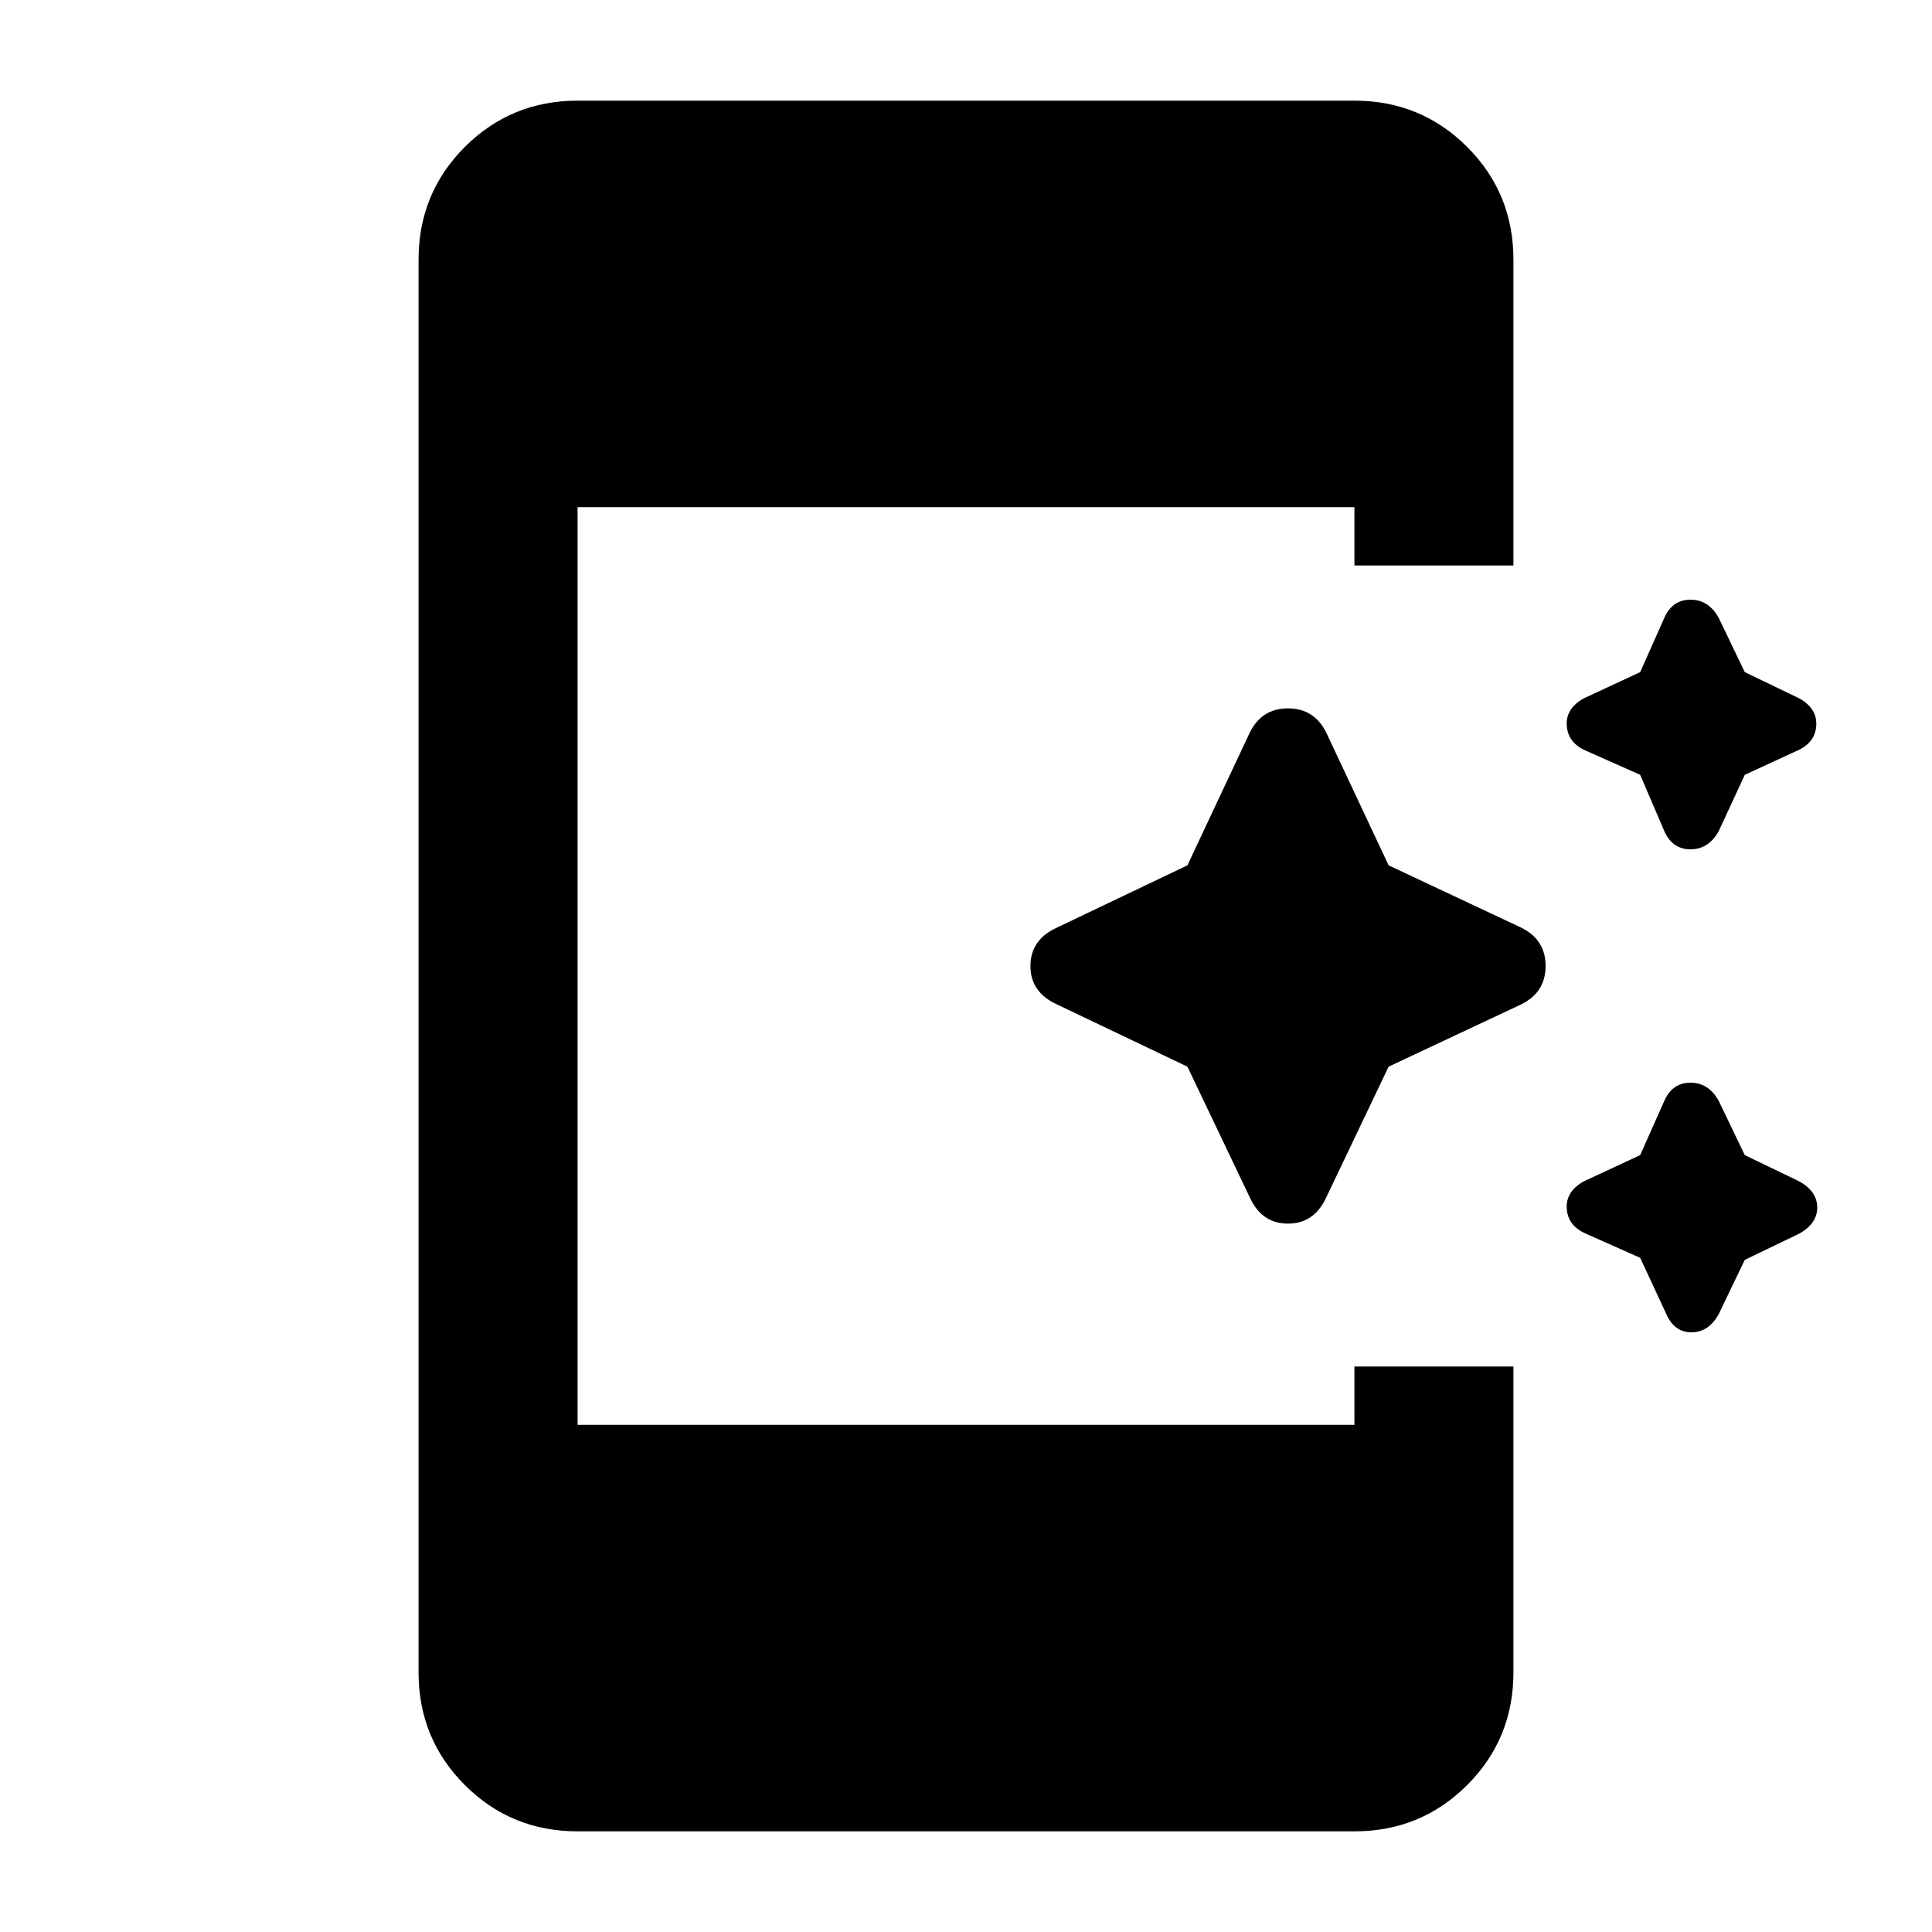 <svg xmlns="http://www.w3.org/2000/svg" height="20" width="20"><path d="m17.229 8.604-.25-.583-.562-.25q-.188-.083-.198-.261-.011-.177.177-.281l.583-.271.25-.562q.083-.188.271-.188t.292.188l.27.562.563.271q.187.104.177.281-.01.178-.198.261l-.542.25-.27.583q-.104.188-.292.188t-.271-.188Zm-4.291 3.792-.646-1.354-1.354-.646q-.271-.125-.271-.396t.271-.396l1.354-.646.646-1.375q.124-.25.395-.25t.396.25l.646 1.375 1.375.646q.25.125.25.396t-.25.396l-1.375.646-.646 1.354q-.125.271-.396.271t-.395-.271Zm4.312 1.208-.271-.583-.562-.25q-.188-.083-.198-.261-.011-.177.177-.281l.583-.271.25-.562q.083-.188.271-.188t.292.188l.27.562.563.271q.187.104.187.271 0 .167-.187.271l-.563.271-.27.562q-.104.188-.282.188-.177 0-.26-.188ZM5.979 18.958q-.687 0-1.167-.479-.479-.479-.479-1.167V2.688q0-.688.479-1.167.48-.479 1.167-.479h8.042q.687 0 1.167.479.479.479.479 1.167v3.166h-1.646V5.25H5.979v9.5h8.042v-.604h1.646v3.166q0 .688-.479 1.167-.48.479-1.167.479Z"/></svg>
